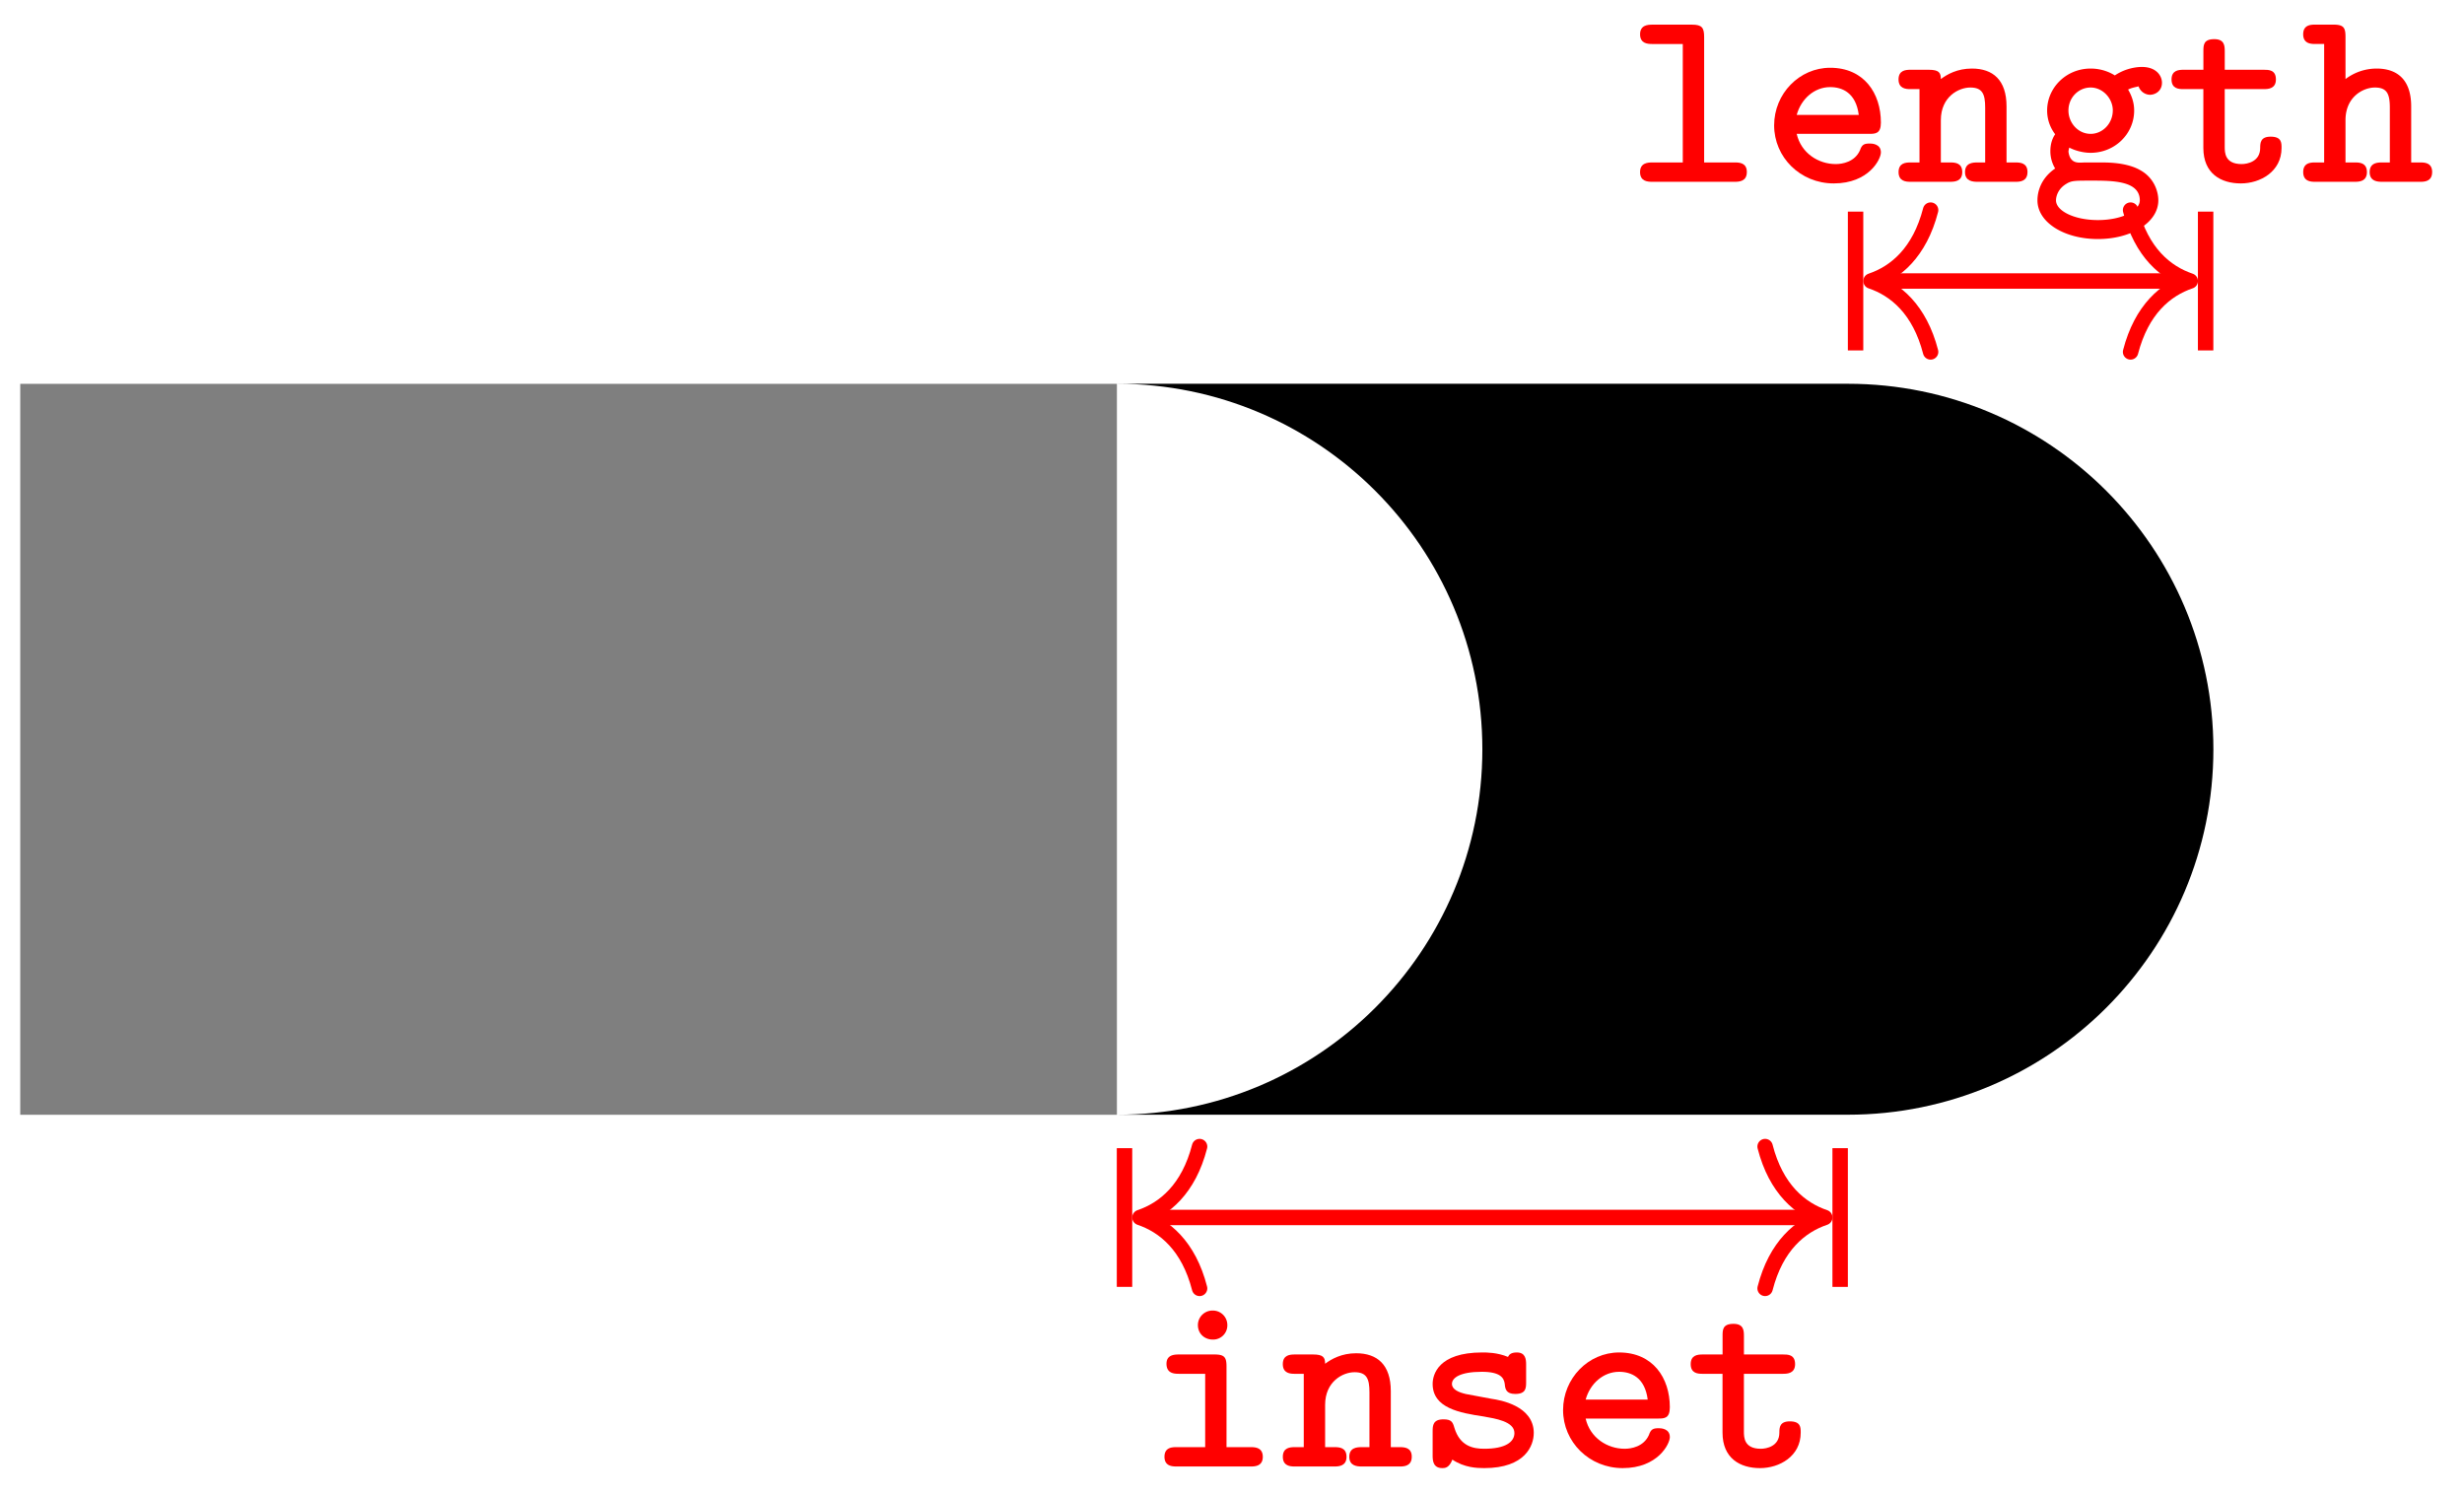 <svg xmlns="http://www.w3.org/2000/svg" xmlns:xlink="http://www.w3.org/1999/xlink" width="95.546" height="57.944"><defs><path id="a" d="M4.688-.375c0-.36-.282-.375-.47-.375H3.032v-4.86c0-.359-.078-.484-.469-.484h-1.53c-.188 0-.485.016-.485.375 0 .36.297.375.469.375h1.187V-.75H1.031c-.187 0-.484.016-.484.375 0 .36.297.375.469.375h3.203c.172 0 .468-.016.468-.375m0 0"/><path id="b" d="M4.656-1.14c0-.329-.343-.344-.422-.344-.218 0-.312.03-.39.265-.203.453-.688.532-.938.532-.672 0-1.344-.422-1.515-1.172h2.797c.25 0 .468 0 .468-.438 0-1.14-.656-2.125-1.968-2.125-1.188 0-2.172 1-2.172 2.234C.516-.952 1.53.063 2.828.063c1.36 0 1.828-.937 1.828-1.203m-.86-1.454H1.392c.172-.625.687-1.078 1.297-1.078.468 0 1 .219 1.109 1.078m0 0"/><path id="c" d="M5.11-.375c0-.36-.282-.375-.47-.375h-.343v-2.172c0-1.031-.531-1.469-1.344-1.469-.562 0-.953.22-1.203.407 0-.25-.078-.36-.469-.36H.578c-.187 0-.469.016-.469.375 0 .36.297.375.454.375h.359V-.75H.578C.391-.75.11-.734.11-.375c0 .36.297.375.454.375h1.546c.172 0 .47-.016.47-.375 0-.36-.282-.375-.47-.375H1.75v-1.64c0-.907.688-1.266 1.14-1.266.47 0 .579.25.579.781V-.75h-.297c-.188 0-.485.016-.485.375 0 .36.313.375.485.375h1.484c.157 0 .453-.016.453-.375m0 0"/><path id="d" d="M5.094-3.844c0-.25-.203-.61-.782-.61-.109 0-.578.016-1.046.329-.172-.11-.5-.266-.938-.266-.953 0-1.687.75-1.687 1.625 0 .407.156.72.312.922-.11.157-.187.375-.187.657 0 .312.109.546.187.671C.266-.046.266.61.266.72c0 .86 1.047 1.5 2.343 1.5s2.344-.64 2.344-1.5c0-.375-.187-.89-.703-1.172-.14-.078-.547-.297-1.453-.297h-.688c-.171 0-.39.047-.53-.125-.095-.11-.11-.297-.11-.297 0-.031.015-.094.031-.156.14.078.469.203.828.203.938 0 1.688-.734 1.688-1.64 0-.282-.079-.547-.235-.813.156-.078.297-.094.406-.125a.48.48 0 0 0 .438.328c.203 0 .469-.14.469-.469M3.187-2.766c0 .5-.39.907-.859.907-.484 0-.86-.422-.86-.907 0-.5.391-.89.86-.89s.86.422.86.89M4.235.72c0 .406-.703.765-1.625.765-.921 0-1.625-.359-1.625-.765 0-.156.079-.438.375-.625.22-.14.313-.14 1-.14.813 0 1.875 0 1.875.765m0 0"/><path id="e" d="M4.5-1.312c0-.204 0-.438-.422-.438-.39 0-.406.234-.406.438 0 .53-.5.625-.719.625-.656 0-.656-.454-.656-.672v-2.235h1.515c.172 0 .47-.015.47-.375 0-.375-.282-.375-.47-.375H2.298v-.718c0-.22-.016-.47-.406-.47-.422 0-.422.235-.422.47v.718H.703c-.187 0-.469.016-.469.375 0 .36.282.375.454.375h.78v2.282c0 1 .688 1.375 1.454 1.375.75 0 1.578-.454 1.578-1.375m0 0"/><path id="f" d="M5.11-.375c0-.36-.282-.375-.47-.375h-.343v-2.172c0-1.031-.531-1.469-1.344-1.469a2 2 0 0 0-1.203.407V-5.61c0-.36-.062-.485-.469-.485H.578c-.187 0-.469.016-.469.375 0 .36.297.375.454.375h.359V-.75H.578C.391-.75.11-.734.11-.375c0 .36.297.375.454.375h1.546c.172 0 .47-.016.47-.375 0-.36-.282-.375-.47-.375H1.75v-1.64c0-.907.688-1.266 1.14-1.266.47 0 .579.25.579.781V-.75h-.297c-.188 0-.485.016-.485.375 0 .36.313.375.485.375h1.484c.157 0 .453-.016.453-.375m0 0"/><path id="g" d="M4.563-.375c0-.36-.297-.375-.47-.375h-.937v-3.125c0-.36-.078-.469-.469-.469H1.314c-.188 0-.485.016-.485.36 0 .375.297.39.485.39h1.015V-.75h-1.11c-.187 0-.468.016-.468.375 0 .36.297.375.469.375h2.875c.172 0 .468-.016.468-.375m-1.375-5.11a.56.56 0 0 0-.563-.562.564.564 0 0 0-.578.563c0 .328.25.562.578.562a.55.55 0 0 0 .563-.562m0 0"/><path id="h" d="M4.61-1.297c0-1.062-1.313-1.281-1.641-1.328l-1-.187c-.266-.063-.532-.172-.532-.391 0-.235.313-.469 1.157-.469.719 0 .86.235.89.469.016.187.047.39.407.39.422 0 .422-.234.422-.468v-.672c0-.188-.016-.469-.36-.469-.219 0-.297.078-.344.172-.421-.172-.812-.172-1-.172-1.703 0-1.921.86-1.921 1.219 0 .937 1.046 1.125 1.984 1.265.437.079 1.187.188 1.187.641 0 .344-.343.61-1.171.61-.422 0-.938-.094-1.157-.813-.062-.219-.11-.328-.422-.328-.406 0-.421.234-.421.469v.937c0 .188.015.485.375.485.093 0 .265 0 .39-.329.469.313.953.329 1.235.329 1.593 0 1.921-.875 1.921-1.36m0 0"/></defs><path d="M43.309 14.883h28.343c7.828 0 14.176 6.347 14.176 14.176S79.48 43.23 71.652 43.23H43.31c7.824 0 14.171-6.343 14.171-14.171 0-7.829-6.347-14.176-14.171-14.176m0 0"/><path fill="none" stroke="#7F7F7F" stroke-miterlimit="10" stroke-width="28.347" d="M.785 29.059H43.31"/><path fill="none" stroke="red" stroke-miterlimit="10" stroke-width=".598" d="M72.848 10.898h11.785"/><path fill="none" stroke="red" stroke-linecap="round" stroke-linejoin="round" stroke-miterlimit="10" stroke-width=".598" d="M74.863 13.648c-.425-1.648-1.363-2.43-2.312-2.75.949-.32 1.886-1.101 2.312-2.75"/><path fill="none" stroke="red" stroke-miterlimit="10" stroke-width=".598" d="M71.953 13.59V8.207"/><path fill="none" stroke="red" stroke-linecap="round" stroke-linejoin="round" stroke-miterlimit="10" stroke-width=".598" d="M82.617 8.148c.426 1.649 1.363 2.43 2.313 2.75-.95.32-1.887 1.102-2.313 2.75"/><path fill="none" stroke="red" stroke-miterlimit="10" stroke-width=".598" d="M85.527 8.207v5.383"/><g fill="red"><use xlink:href="#a" x="63.049" y="7.05"/><use xlink:href="#b" x="68.279" y="7.05"/><use xlink:href="#c" x="73.51" y="7.05"/><use xlink:href="#d" x="78.74" y="7.05"/><use xlink:href="#e" x="83.971" y="7.05"/><use xlink:href="#f" x="89.201" y="7.05"/></g><path fill="none" stroke="red" stroke-miterlimit="10" stroke-width=".598" d="M70.457 47.215H44.504"/><path fill="none" stroke="red" stroke-linecap="round" stroke-linejoin="round" stroke-miterlimit="10" stroke-width=".598" d="M68.445 44.465c.422 1.648 1.364 2.43 2.313 2.75-.95.32-1.89 1.101-2.313 2.75"/><path fill="none" stroke="red" stroke-miterlimit="10" stroke-width=".598" d="M71.355 44.527v5.38"/><path fill="none" stroke="red" stroke-linecap="round" stroke-linejoin="round" stroke-miterlimit="10" stroke-width=".598" d="M46.516 49.965c-.422-1.649-1.364-2.43-2.313-2.75.95-.32 1.89-1.102 2.313-2.75"/><path fill="none" stroke="red" stroke-miterlimit="10" stroke-width=".598" d="M43.605 49.906v-5.379"/><g fill="red"><use xlink:href="#g" x="44.404" y="56.872"/><use xlink:href="#c" x="49.634" y="56.872"/><use xlink:href="#h" x="54.865" y="56.872"/><use xlink:href="#b" x="60.095" y="56.872"/><use xlink:href="#e" x="65.326" y="56.872"/></g></svg>